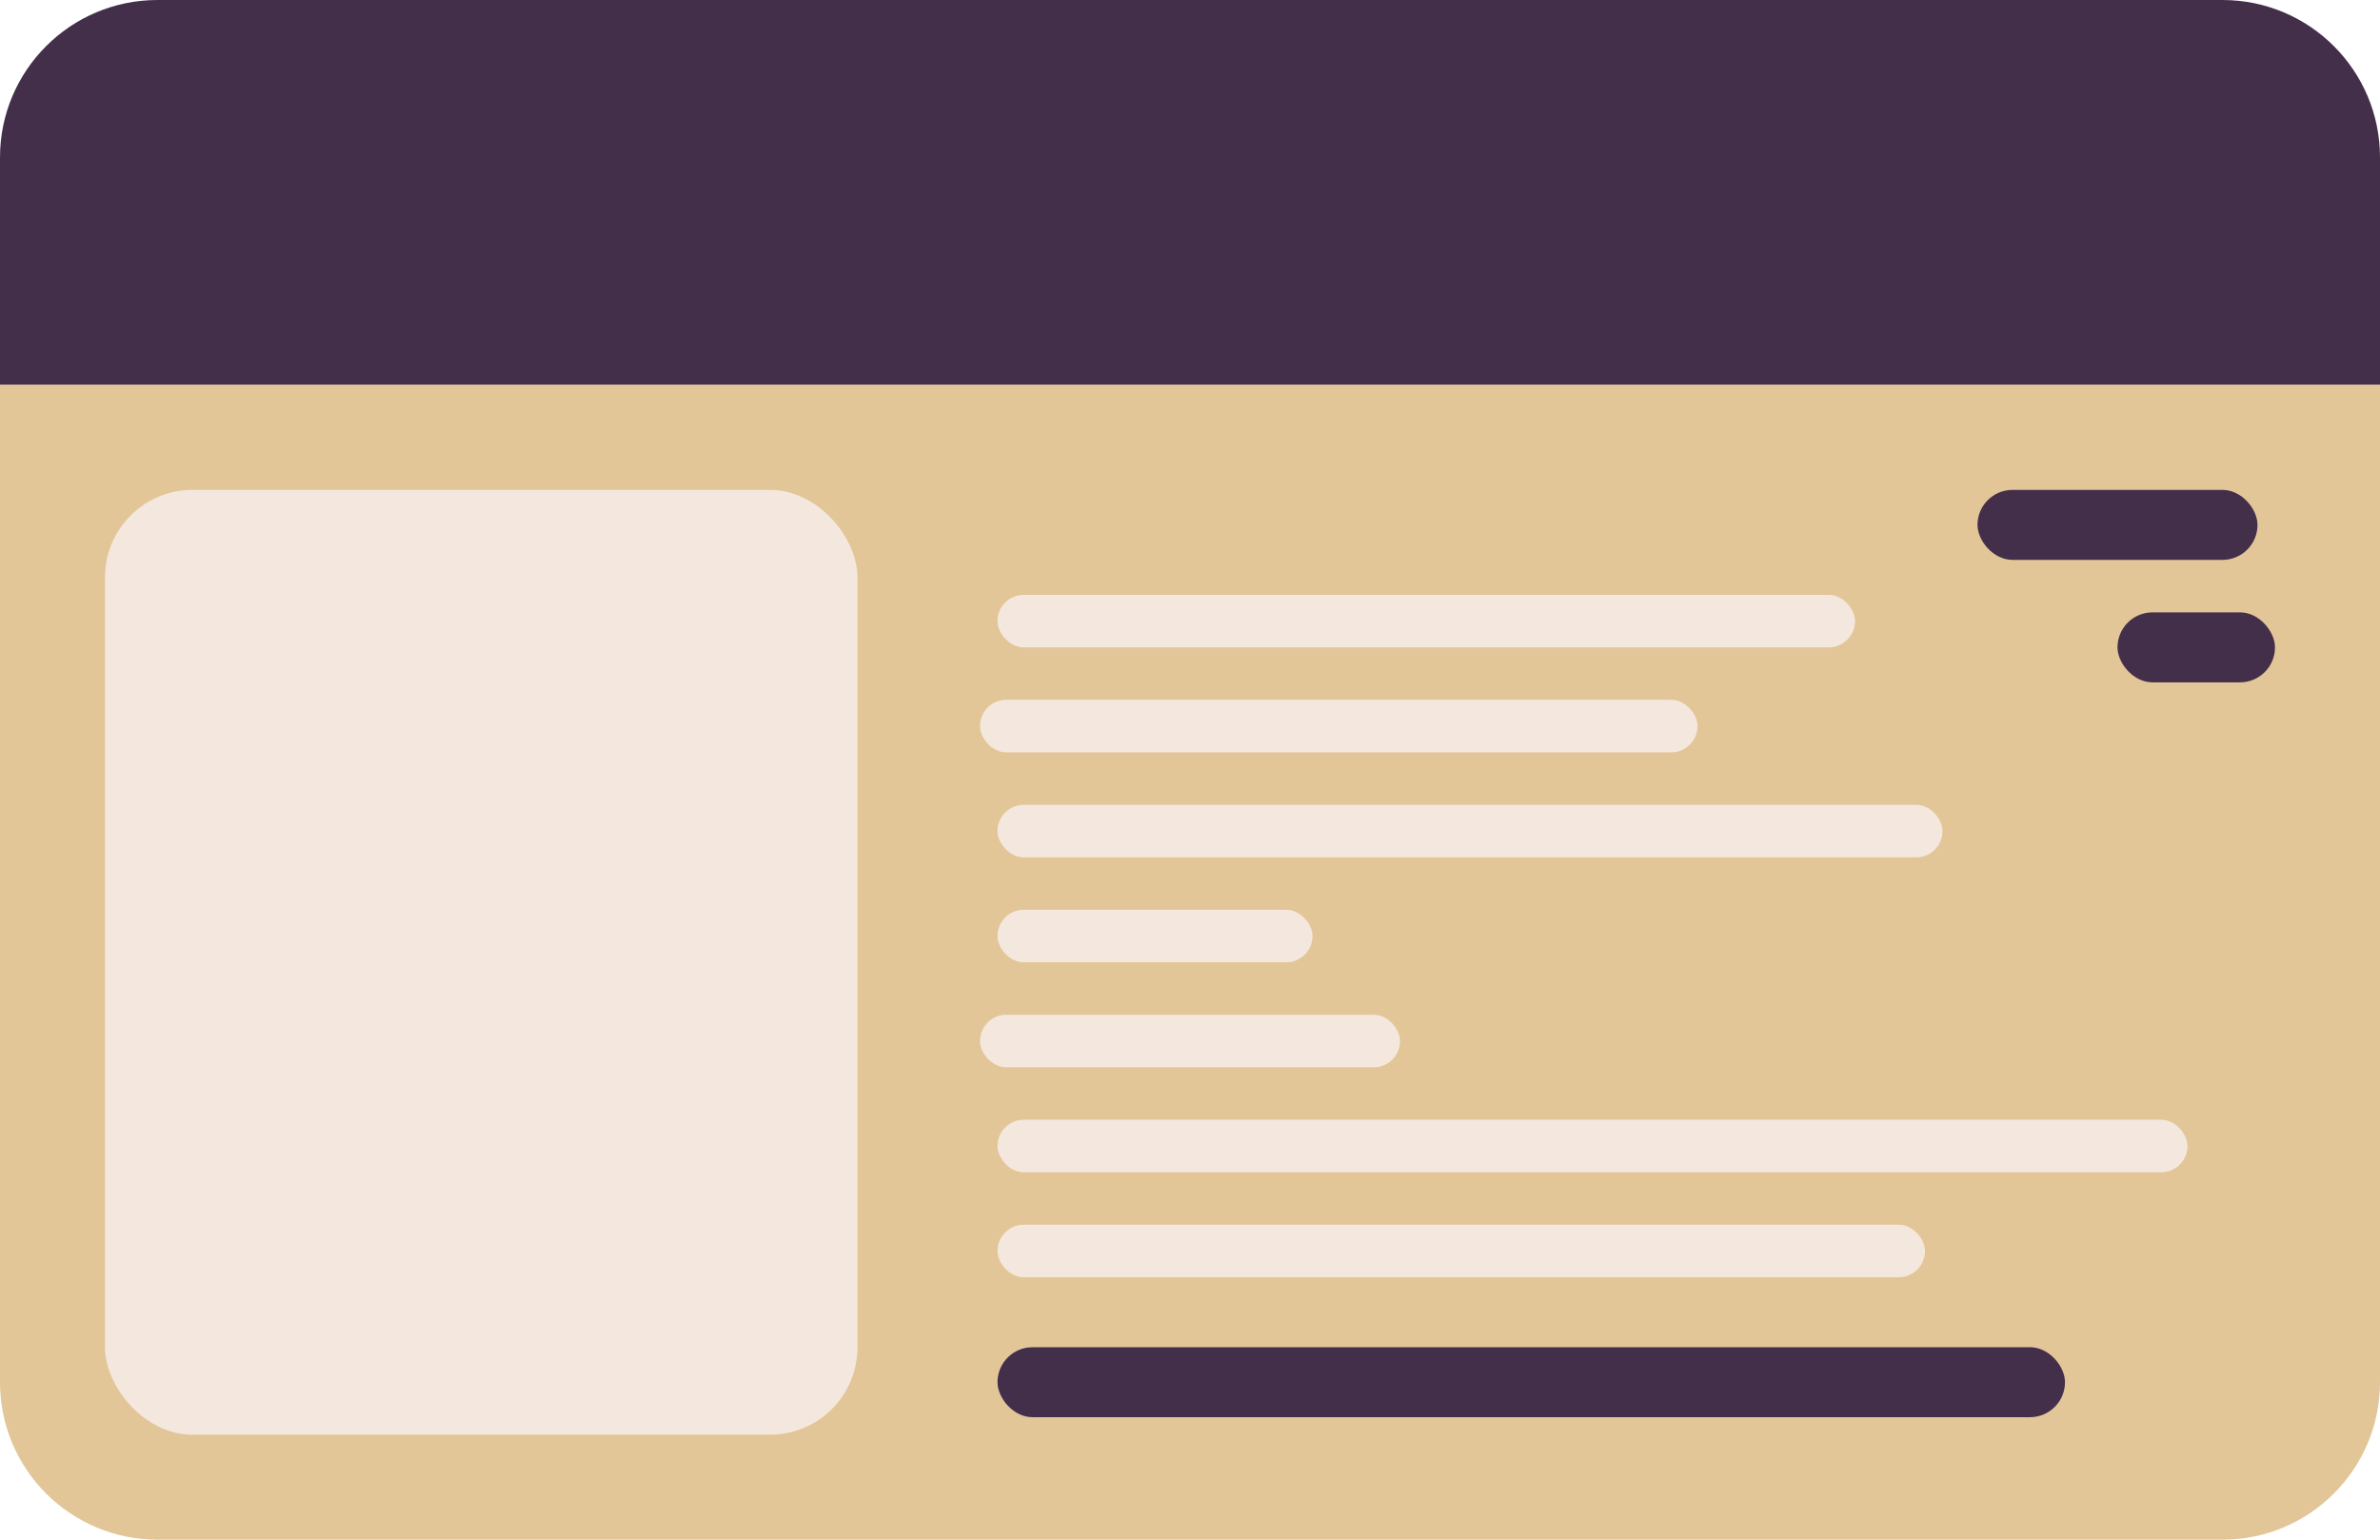 <?xml version="1.0" encoding="UTF-8"?>
<svg width="136px" height="88px" viewBox="0 0 136 88" version="1.1" xmlns="http://www.w3.org/2000/svg" xmlns:xlink="http://www.w3.org/1999/xlink">
    <!-- Generator: Sketch 52 (66869) - http://www.bohemiancoding.com/sketch -->
    <title>driving-license-illustration</title>
    <desc>Created with Sketch.</desc>
    <g id="driving-license-illustration" stroke="none" stroke-width="1" fill="none" fill-rule="evenodd">
        <g>
            <rect id="Rectangle" x="0" y="0" width="136" height="88"/>
            <g id="dl">
                <path d="M9,0 L127,0 C131.971,-9.13077564e-16 136,4.029 136,9 L136,22 L0,22 L0,9 C-6.08718376e-16,4.029 4.029,2.6894344e-15 9,1.77635684e-15 Z" id="Rectangle-13" fill="#442F4B"/>
                <path d="M0,22 L136,22 L136,79 C136,83.971 131.971,88 127,88 L9,88 C4.029,88 6.08718376e-16,83.971 0,79 L0,22 Z" id="Rectangle-13-Copy" fill="#E2C698"/>
                <rect id="Rectangle-16" fill="#F4E8DE" x="6" y="28" width="43" height="54" rx="5"/>
                <rect id="Rectangle-16-Copy" fill="#F4E8DE" x="57" y="34" width="49" height="3" rx="1.5"/>
                <rect id="Rectangle-16-Copy-2" fill="#F4E8DE" x="56" y="40" width="41" height="3" rx="1.5"/>
                <rect id="Rectangle-16-Copy-26" fill="#F4E8DE" x="56" y="58" width="24" height="3" rx="1.5"/>
                <rect id="Rectangle-16-Copy-3" fill="#F4E8DE" x="57" y="46" width="54" height="3" rx="1.5"/>
                <rect id="Rectangle-16-Copy-27" fill="#F4E8DE" x="57" y="64" width="68" height="3" rx="1.5"/>
                <rect id="Rectangle-16-Copy-4" fill="#F4E8DE" x="57" y="52" width="18" height="3" rx="1.5"/>
                <rect id="Rectangle-16-Copy-28" fill="#F4E8DE" x="57" y="70" width="53" height="3" rx="1.5"/>
                <rect id="Rectangle-16-Copy-5" fill="#442F4B" x="57" y="77" width="61" height="4" rx="2"/>
                <rect id="Rectangle-16-Copy-6" fill="#442F4B" x="121" y="35" width="9" height="4" rx="2"/>
                <rect id="Rectangle-16-Copy-7" fill="#442F4B" x="113" y="28" width="16" height="4" rx="2"/>
            </g>
        </g>
    </g>
</svg>